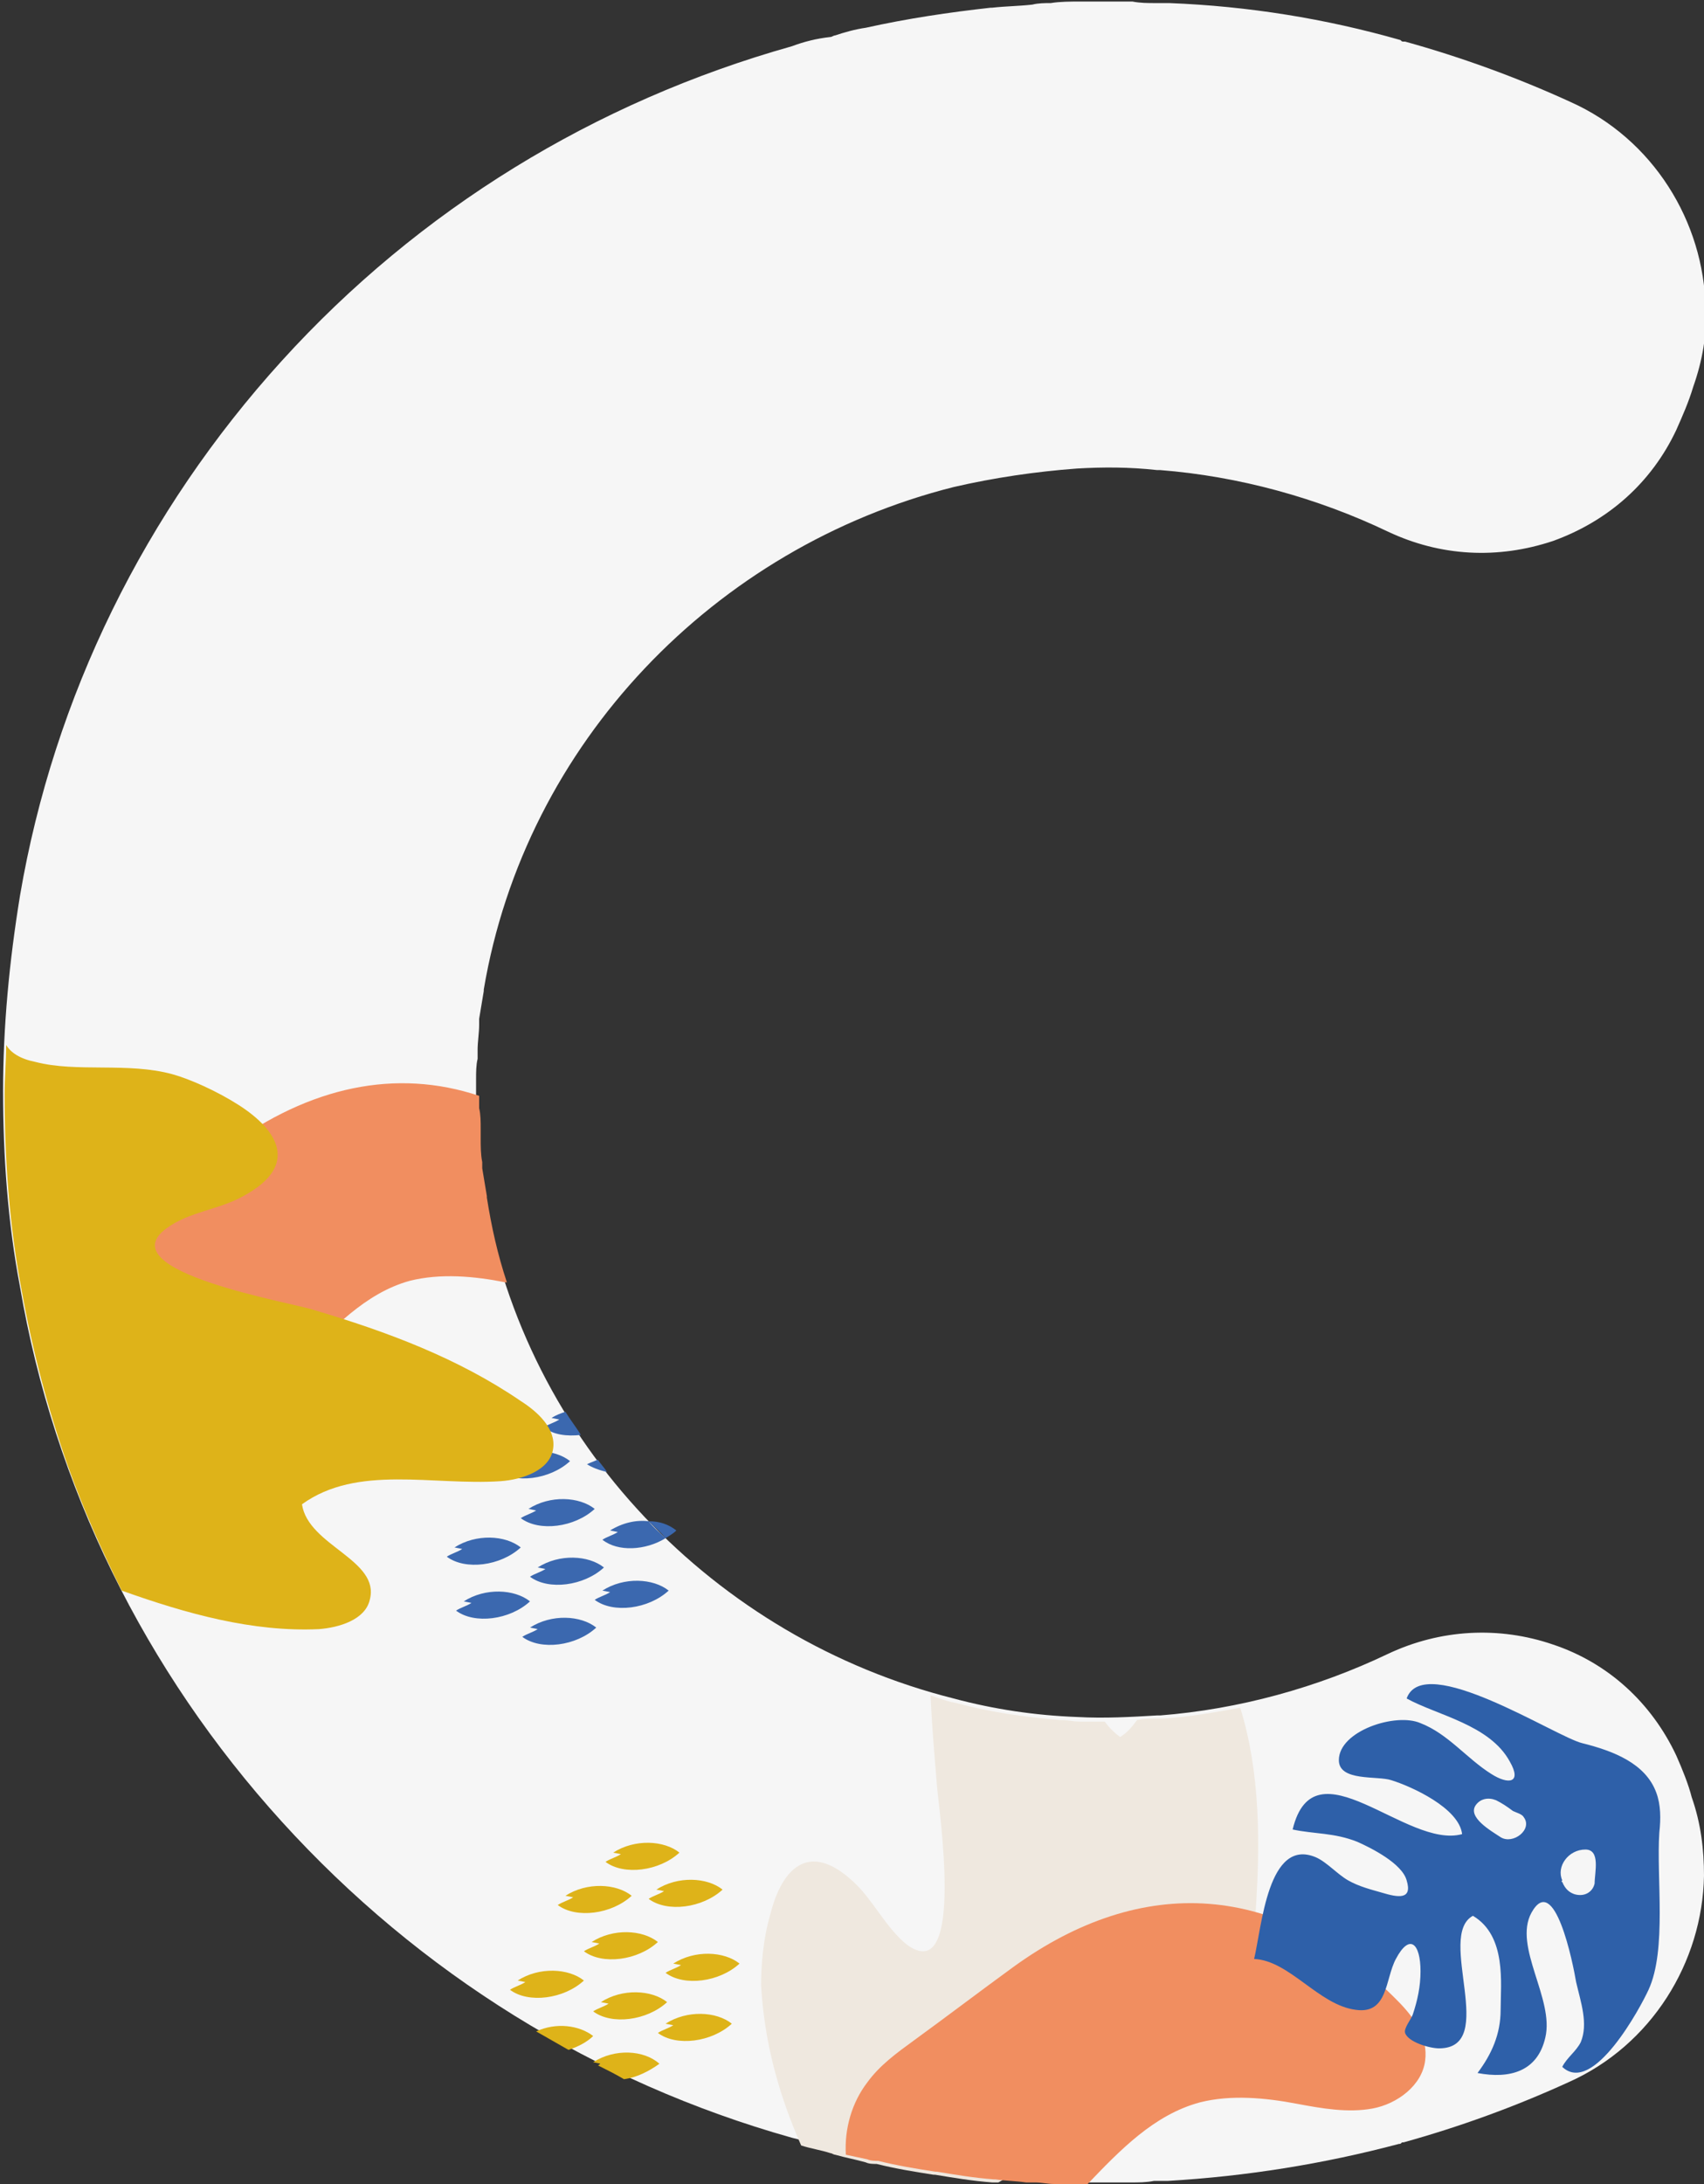 <?xml version="1.0" encoding="utf-8"?>
<!-- Generator: Adobe Illustrator 24.2.0, SVG Export Plug-In . SVG Version: 6.00 Build 0)  -->
<svg version="1.1" id="Calque_1" xmlns="http://www.w3.org/2000/svg" xmlns:xlink="http://www.w3.org/1999/xlink" x="0px" y="0px"
	 viewBox="0 0 110.6 141.7" style="enable-background:new 0 0 110.6 141.7;" xml:space="preserve">
<rect x="0" y="0" width="110.6" height="141.7" fill="#333333" stroke="none"/>
<style type="text/css">
	.st0{fill:#F6F6F6;}
	.st1{fill:#EFE8DF;}
	.st2{fill:#F18E60;}
	.st3{fill:#3B68AF;}
	.st4{fill:#DEB319;}
	.st5{fill:#2E60A9;}
</style>
<g id="EAOC_1_">
</g>
<g>
	<path class="st0" d="M108.8,113.9c-1.6-3.4-4.4-6-8-7.2c-3.5-1.2-7.3-1-10.7,0.6c-4.6,2.2-9.7,3.6-14.8,4c-0.1,0-0.1,0-0.2,0
		c-1.7,0.1-3.4,0.2-5.2,0.1c-2.7-0.1-5.4-0.5-8-1.2c-15.5-3.9-27.8-16.6-30.5-32.6c0,0,0-0.1,0-0.1c-0.1-0.6-0.2-1.2-0.3-1.8
		c0-0.1,0-0.3,0-0.4c-0.1-0.5-0.1-1-0.1-1.6c0-0.2,0-0.4,0-0.6c0-0.4,0-0.9-0.1-1.3c0-0.3,0-0.6,0-0.9c0-0.3,0-0.6,0-0.9
		c0-0.4,0-0.9,0.1-1.3c0-0.2,0-0.4,0-0.6c0-0.5,0.1-1.1,0.1-1.6c0-0.1,0-0.3,0-0.4c0.1-0.6,0.2-1.2,0.3-1.8c0,0,0-0.1,0-0.1
		c2.7-16,15-28.7,30.5-32.6c2.6-0.6,5.3-1,8-1.2c1.7-0.1,3.4-0.1,5.2,0.1c0.1,0,0.1,0,0.2,0c5.1,0.4,10.2,1.8,14.8,4
		c3.4,1.6,7.1,1.8,10.7,0.6c3.6-1.3,6.4-3.8,8-7.2c0.4-0.9,0.8-1.8,1.1-2.8c0.6-1.7,0.9-3.4,0.8-5.1c-0.1-5.6-3.4-11-8.8-13.4
		c-3.5-1.6-7.1-2.9-10.7-3.9c0,0-0.1,0-0.1,0c-0.1,0-0.1,0-0.2-0.1C86,1.2,81,0.4,75.9,0.2c-0.1,0-0.2,0-0.3,0c-0.2,0-0.4,0-0.6,0
		c-0.5,0-1,0-1.5-0.1c-0.1,0-0.2,0-0.3,0c-0.3,0-0.5,0-0.8,0c-0.8,0-1.5,0-2.3,0c-0.6,0-1.3,0-1.9,0.1c-0.4,0-0.8,0-1.2,0.1
		c-0.9,0.1-1.7,0.1-2.6,0.2c0,0-0.1,0-0.1,0c-2.7,0.3-5.4,0.7-8.1,1.3c-0.7,0.1-1.4,0.3-2,0.5c-0.1,0-0.2,0.1-0.3,0.1
		C53,2.5,52.2,2.7,51.4,3C38.6,6.6,27.2,13.6,18.3,23.4c-8.9,9.8-14.8,21.8-17,34.7c-0.7,4.3-1.1,8.5-1.1,12.7
		c0,4.2,0.3,8.5,1.1,12.7c2.2,12.9,8.1,24.9,17,34.7c8.9,9.8,20.3,16.9,33.1,20.5c0.8,0.2,1.6,0.4,2.4,0.6c0.1,0,0.2,0.1,0.3,0.1
		c0.7,0.2,1.3,0.3,2,0.5c2.7,0.6,5.4,1,8.1,1.3c0,0,0.1,0,0.1,0c0.9,0.1,1.7,0.2,2.6,0.2c0.4,0,0.8,0.1,1.2,0.1
		c0.6,0,1.3,0.1,1.9,0.1c0.8,0,1.5,0,2.3,0c0.3,0,0.5,0,0.8,0c0.1,0,0.2,0,0.3,0c0.5,0,1,0,1.5-0.1c0.2,0,0.4,0,0.6,0
		c0.1,0,0.2,0,0.3,0c5.1-0.3,10.1-1.1,15-2.4c0.1,0,0.1,0,0.2-0.1c0,0,0.1,0,0.1,0c3.6-1,7.2-2.3,10.7-3.9c5.4-2.4,8.7-7.8,8.8-13.4
		c0-1.7-0.2-3.4-0.8-5.1C109.6,115.8,109.2,114.8,108.8,113.9z"/>
</g>
<g id="EAOC_2_">
</g>
<g>
	<path class="st1" d="M81.5,124c0.3-4.4,0.3-9-1-13.2c-1.7,0.3-3.3,0.6-5,0.7c-0.1,0-0.1,0-0.2,0c-0.5,0-1,0-1.5,0.1
		c-0.3,0.4-0.6,0.8-1.1,1.1c-0.4-0.3-0.7-0.6-1-1c-0.5,0-1,0-1.6,0c-0.4,0-0.8-0.1-1.2-0.1c0,0,0,0-0.1,0c-2.3-0.2-4.5-0.5-6.7-1.1
		c-0.6-0.1-1.1-0.3-1.7-0.5c0.1,2.3,0.3,4.4,0.4,5.7c0.1,1.5,1.9,13.2-1.9,10.5c-1.4-1.1-2.2-2.9-3.5-4.1c-3-2.8-4.7-0.7-5.4,2.1
		c-0.5,1.7-0.6,3.5-0.6,4.6c0.2,3.6,1.1,7,2.6,10.4c0.6,0.2,1.3,0.3,1.9,0.5c0.1,0,0.2,0.1,0.3,0.1c0.7,0.2,1.3,0.3,2,0.5
		c0.2,0.1,0.5,0.1,0.7,0.1c0,0,0,0,0,0c1.2,0.3,2.4,0.5,3.7,0.7c0,0,0.1,0,0.1,0c1.2,0.2,2.4,0.4,3.7,0.5c0,0,0.1,0,0.1,0
		c0.1,0,0.2,0,0.3,0C73.9,136.6,81.3,128.5,81.5,124z"/>
	<path class="st2" d="M14.8,74.4c-2.1,1.5-4.2,3.1-6.3,4.7c-1,0.8-2.1,1.6-2.9,2.7c-1.7,2.2-1.9,5.5-0.5,7.9c1.4,2.4,4.3,3.9,7,3.5
		c5.9-0.8,8.7-8.5,14.5-10.1c2-0.5,4.2-0.3,6.2,0.1c0,0,0.1,0,0.1,0c-0.6-1.8-1-3.6-1.3-5.5c0,0,0-0.1,0-0.1
		c-0.1-0.6-0.2-1.2-0.3-1.8c0-0.1,0-0.3,0-0.4c-0.1-0.5-0.1-1-0.1-1.6c0-0.2,0-0.4,0-0.6c0-0.4,0-0.9-0.1-1.3c0-0.3,0-0.6,0-0.8
		C25.7,69.3,20.1,70.5,14.8,74.4z"/>
	<path class="st3" d="M36.3,92.1c-0.3,0.2-0.7,0.3-1,0.5c0.6,0.5,1.5,0.6,2.4,0.5c-0.3-0.5-0.7-1-1-1.5c-0.3,0.1-0.6,0.2-0.9,0.4
		L36.3,92.1z"/>
	<path class="st3" d="M39.4,95.5c-0.2-0.3-0.4-0.5-0.6-0.8c-0.2,0.1-0.5,0.2-0.7,0.3C38.4,95.2,38.9,95.4,39.4,95.5z"/>
	<path class="st3" d="M32.7,94.8l0.5,0.1c-0.3,0.2-0.7,0.3-1,0.5c1.2,0.9,3.5,0.6,4.8-0.6C36,94,34.1,93.9,32.7,94.8z"/>
	<path class="st3" d="M34.3,97.9l0.5,0.1c-0.3,0.2-0.7,0.3-1,0.5c1.2,0.9,3.5,0.6,4.8-0.6C37.6,97.1,35.7,97,34.3,97.9z"/>
	<path class="st3" d="M43.9,99.3c-0.5-0.4-1.1-0.6-1.8-0.6c0.4,0.4,0.8,0.7,1.1,1.1C43.5,99.6,43.7,99.5,43.9,99.3z"/>
	<path class="st3" d="M39.6,99.3l0.5,0.1c-0.3,0.2-0.7,0.3-1,0.5c1,0.8,2.8,0.7,4.1-0.1c-0.4-0.4-0.8-0.7-1.1-1.1
		C41.3,98.6,40.4,98.8,39.6,99.3z"/>
	<path class="st3" d="M34.9,101.7l0.5,0.1c-0.3,0.2-0.7,0.3-1,0.5c1.2,0.9,3.5,0.6,4.8-0.6C38.2,100.9,36.3,100.8,34.9,101.7z"/>
	<path class="st3" d="M34.4,105.6l0.5,0.1c-0.3,0.2-0.7,0.3-1,0.5c1.2,0.9,3.5,0.6,4.8-0.6C37.7,104.8,35.8,104.7,34.4,105.6z"/>
	<path class="st3" d="M30.1,103.9l0.5,0.1c-0.3,0.2-0.7,0.3-1,0.5c1.2,0.9,3.5,0.6,4.8-0.6C33.4,103.1,31.5,103,30.1,103.9z"/>
	<path class="st3" d="M29.5,100.4l0.5,0.1c-0.3,0.2-0.7,0.3-1,0.5c1.2,0.9,3.5,0.6,4.8-0.6C32.8,99.6,30.9,99.5,29.5,100.4z"/>
	<path class="st3" d="M39.1,103.2l0.5,0.1c-0.3,0.2-0.7,0.3-1,0.5c1.2,0.9,3.5,0.6,4.8-0.6C42.4,102.4,40.5,102.3,39.1,103.2z"/>
	<path class="st4" d="M39.8,120.2l0.5,0.1c-0.3,0.2-0.7,0.3-1,0.5c1.2,0.9,3.5,0.6,4.8-0.6C43.1,119.4,41.2,119.3,39.8,120.2z"/>
	<path class="st4" d="M42.6,122.6l0.5,0.1c-0.3,0.2-0.7,0.3-1,0.5c1.2,0.9,3.5,0.6,4.8-0.6C45.9,121.8,44,121.7,42.6,122.6z"/>
	<path class="st4" d="M36.7,123l0.5,0.1c-0.3,0.2-0.7,0.3-1,0.5c1.2,0.9,3.5,0.6,4.8-0.6C40,122.2,38.1,122.1,36.7,123z"/>
	<path class="st4" d="M38.4,126l0.5,0.1c-0.3,0.2-0.7,0.3-1,0.5c1.2,0.9,3.5,0.6,4.8-0.6C41.7,125.2,39.8,125.1,38.4,126z"/>
	<path class="st4" d="M43.7,127.4l0.5,0.1c-0.3,0.2-0.7,0.3-1,0.5c1.2,0.9,3.5,0.6,4.8-0.6C47,126.6,45.1,126.5,43.7,127.4z"/>
	<path class="st4" d="M39,129.9l0.5,0.1c-0.3,0.2-0.7,0.3-1,0.5c1.2,0.9,3.5,0.6,4.8-0.6C42.3,129.1,40.4,129,39,129.9z"/>
	<path class="st4" d="M38.5,133.8l0.5,0.1c-0.1,0-0.1,0.1-0.2,0.1c0.6,0.3,1.2,0.6,1.7,0.9c0.8-0.1,1.6-0.5,2.3-1
		C41.8,133,39.9,132.9,38.5,133.8z"/>
	<path class="st4" d="M34.8,131.8c0.7,0.4,1.4,0.8,2.1,1.2c0.6-0.2,1.2-0.5,1.6-0.9C37.6,131.4,36.1,131.2,34.8,131.8z"/>
	<path class="st4" d="M33.6,128.5l0.5,0.1c-0.3,0.2-0.7,0.3-1,0.5c1.2,0.9,3.5,0.6,4.8-0.6C36.9,127.7,35,127.6,33.6,128.5z"/>
	<path class="st4" d="M43.2,131.3l0.5,0.1c-0.3,0.2-0.7,0.3-1,0.5c1.2,0.9,3.5,0.6,4.8-0.6C46.5,130.5,44.6,130.4,43.2,131.3z"/>
	<path class="st4" d="M20.7,105.7c1.3-0.1,3-0.6,3.3-1.9c0.7-2.6-4-3.5-4.4-6.2c3.6-2.6,8.5-1.2,12.9-1.5c1.4-0.1,3.2-0.7,3.4-2.1
		c0.2-1.3-1-2.4-2.1-3.1c-4.1-2.8-8.7-4.5-13.4-5.9c-1.5-0.5-13.4-2.5-9.6-5.3c1.5-1.1,3.4-1.2,5-2.1c3.7-2,2.2-4.3-0.3-5.9
		c-1.4-0.9-3.2-1.7-4.3-2c-2.9-0.8-6.2-0.1-8.9-0.8c-1-0.2-1.6-0.6-1.9-1.1c0,1.1-0.1,2.1-0.1,3.2c0,4.2,0.3,8.5,1.1,12.7
		c0.7,3.9,1.7,7.7,3,11.4c0,0,0,0,0,0c1,2.8,2.2,5.5,3.5,8.1C12.1,104.7,16.4,105.9,20.7,105.7z"/>
	<path class="st2" d="M77.9,136.4c2-0.5,4.2-0.3,6.3,0.1c1.6,0.3,3.3,0.6,4.9,0.3c1.6-0.3,3.2-1.5,3.4-3.1c0.2-1.5-0.7-2.8-1.8-3.9
		c-7.7-7.8-16.6-8.2-24.9-2.2c-2.2,1.6-4.3,3.2-6.5,4.8c-1.1,0.8-2.2,1.6-3,2.7c-1,1.3-1.5,3-1.4,4.7c0.5,0.1,0.9,0.2,1.4,0.3
		c0.2,0.1,0.5,0.1,0.7,0.1c0,0,0,0,0,0c1.2,0.3,2.4,0.5,3.7,0.7c0,0,0.1,0,0.1,0c1.2,0.2,2.4,0.4,3.7,0.5c0,0,0.1,0,0.1,0
		c0.7,0.1,1.3,0.1,2,0.2c0.2,0,0.4,0,0.6,0c0.4,0,0.8,0.1,1.2,0.1c0.6,0,1.3,0.1,1.9,0.1c0.1,0,0.1,0,0.2,0
		C72.7,139.5,74.9,137.2,77.9,136.4z"/>
	<path class="st5" d="M101.4,122C101.4,122,101.4,122,101.4,122C101.4,122.1,101.4,122.1,101.4,122z"/>
	<path class="st5" d="M107.5,116.3c-0.7-1.9-2.8-2.7-4.8-3.2c-1.7-0.4-10.3-6-11.4-2.9c2,1.1,5.4,1.7,6.7,4.1
		c0.8,1.4-0.1,1.5-1.2,0.8c-1.6-1-2.8-2.6-4.6-3.3c-1.6-0.7-5.3,0.5-5.3,2.4c0,1.4,2.5,1,3.4,1.3c1.3,0.4,4.4,1.8,4.6,3.5
		c-3.6,1-9.6-6.1-11-0.3c1.4,0.3,2.7,0.2,4.2,0.8c0.9,0.4,2.9,1.4,3.2,2.5c0.4,1.3-0.6,1.1-1.6,0.8c-0.7-0.2-1.5-0.4-2.2-0.8
		s-1.4-1.2-2.1-1.5c-3.1-1.3-3.5,4.5-4,6.6c2.3,0.1,4.2,3,6.6,3.3c2.1,0.3,1.9-2,2.6-3.3c0.9-1.7,1.6-1,1.6,0.8c0,1-0.2,1.9-0.5,2.8
		c-0.1,0.3-0.6,0.9-0.5,1.2c0.2,0.6,1.6,1,2.2,1c3.9,0-0.2-7.3,2.2-8.6c2.2,1.3,1.8,4.4,1.8,6.1c0,1.6-0.6,2.9-1.5,4.1
		c2.1,0.4,3.9-0.1,4.4-2.3c0.6-2.5-2.1-5.9-0.9-8.1c1.5-2.7,2.7,3.3,2.9,4.5c0.3,1.3,0.8,2.7,0.3,3.9c-0.3,0.6-0.9,1-1.2,1.6
		c2,1.9,5.1-3.9,5.6-5c1.2-2.6,0.5-7.3,0.7-10.2C107.8,118,107.8,117.1,107.5,116.3z M97.4,119.2c-0.6-0.4-2.2-1.3-1.6-2.1
		c0.3-0.4,0.8-0.5,1.3-0.3c0.4,0.2,0.7,0.4,1.1,0.7c0.2,0.1,0.6,0.2,0.7,0.4C99.5,118.7,98.2,119.7,97.4,119.2z M103.5,122.2
		c-0.1,0.5-0.6,0.9-1.3,0.7c-0.3-0.1-0.6-0.3-0.8-0.8c0,0-0.1,0,0-0.1c-0.4-0.9,0.4-2,1.5-2C103.9,120,103.5,121.5,103.5,122.2z"/>
	<path class="st5" d="M101.4,122C101.4,122,101.4,122,101.4,122C101.5,122,101.5,122,101.4,122z"/>
</g>
</svg>
